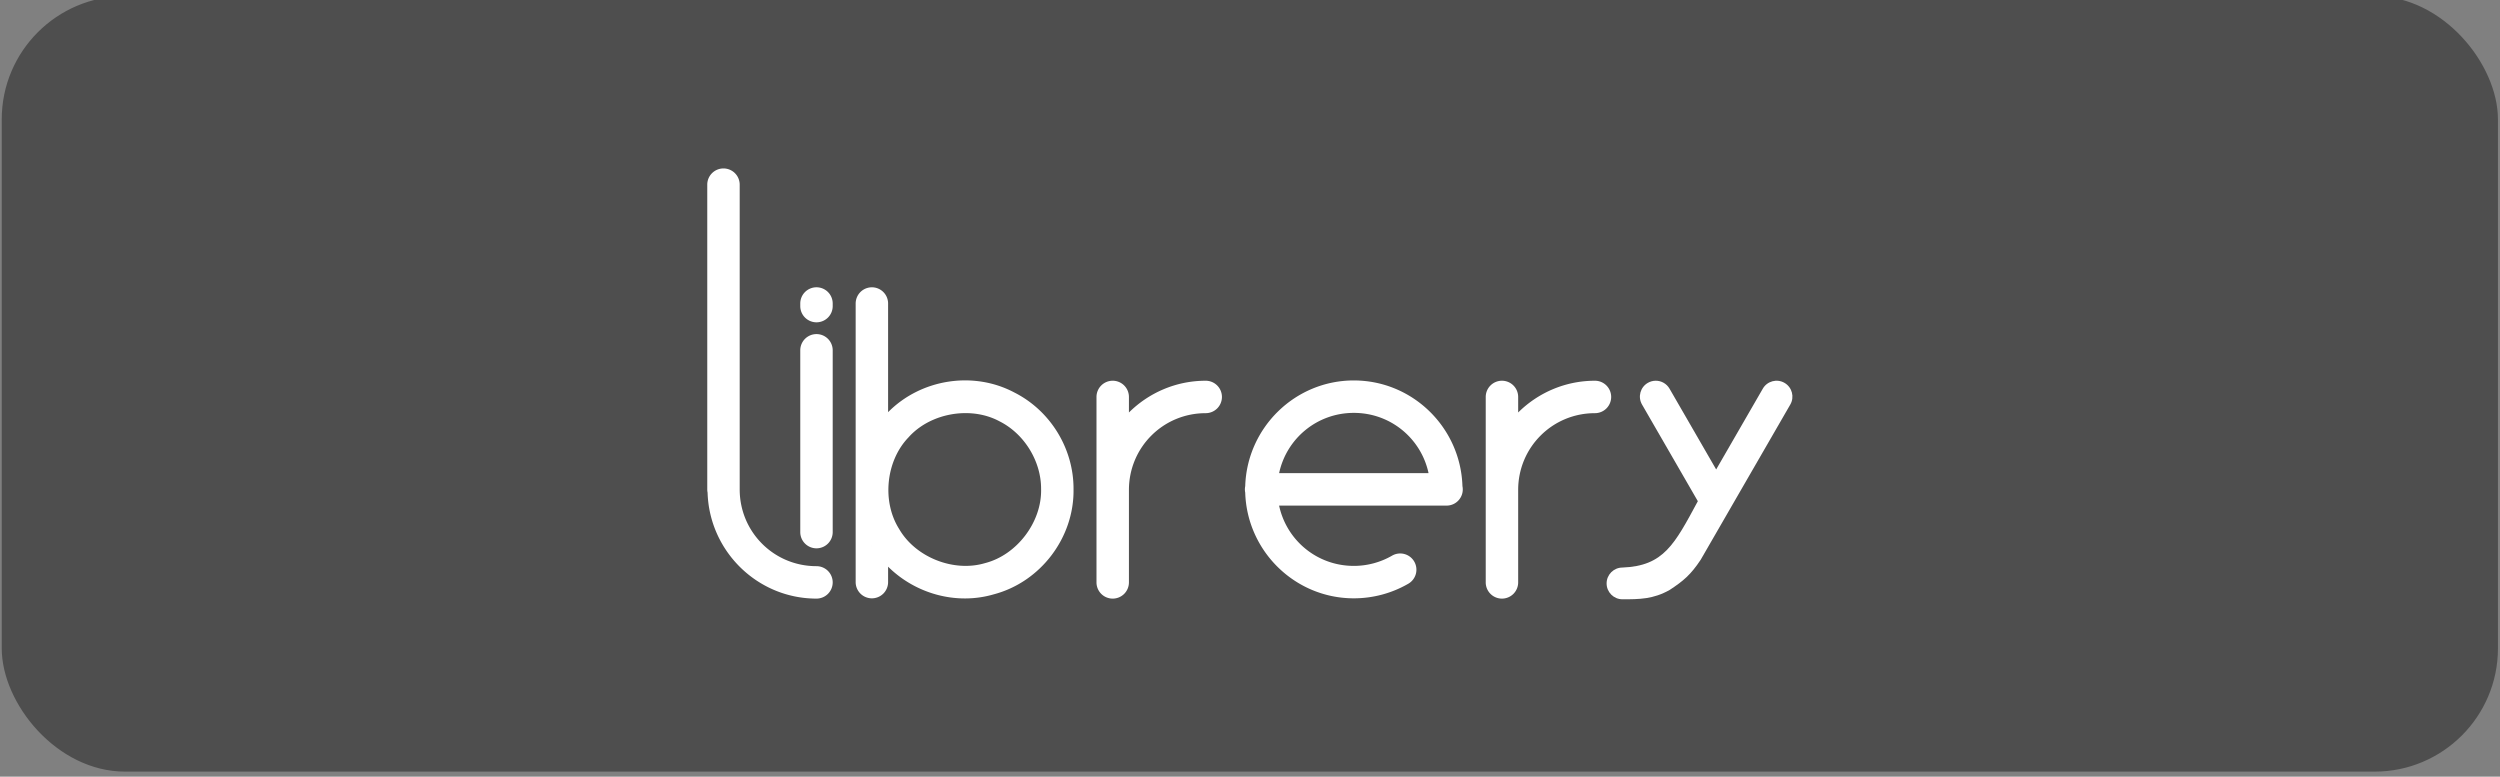 <?xml version="1.0" encoding="UTF-8" standalone="no"?>
<svg
   xmlns:dc="http://purl.org/dc/elements/1.1/"
   xmlns:cc="http://creativecommons.org/ns#"
   xmlns:rdf="http://www.w3.org/1999/02/22-rdf-syntax-ns#"
   xmlns:svg="http://www.w3.org/2000/svg"
   xmlns="http://www.w3.org/2000/svg"
   xmlns:sodipodi="http://sodipodi.sourceforge.net/DTD/sodipodi-0.dtd"
   xmlns:inkscape="http://www.inkscape.org/namespaces/inkscape"
   width="1080"
   height="335.524"
   viewBox="0 0 285.75 88.774"
   version="1.1"
   id="svg8"
   inkscape:version="1.0.2 (e86c870879, 2021-01-15)"
   sodipodi:docname="librery.svg">
  <rect x="0" y="0" width="285.75" height="88.774" fill="#808080" stroke="none"/>
  <defs
     id="defs2" />
  <sodipodi:namedview
     id="base"
     pagecolor="#ffffff"
     bordercolor="#666666"
     borderopacity="1.0"
     inkscape:pageopacity="0.0"
     inkscape:pageshadow="2"
     inkscape:zoom="0.5"
     inkscape:cx="735.808"
     inkscape:cy="241.52196"
     inkscape:document-units="mm"
     inkscape:current-layer="g1324"
     inkscape:document-rotation="0"
     showgrid="false"
     showguides="true"
     inkscape:guide-bbox="true"
     inkscape:snap-intersection-paths="true"
     inkscape:snap-smooth-nodes="true"
     inkscape:window-width="1366"
     inkscape:window-height="746"
     inkscape:window-x="0"
     inkscape:window-y="22"
     inkscape:window-maximized="0"
     inkscape:object-paths="true"
     inkscape:snap-nodes="false"
     inkscape:object-nodes="true"
     inkscape:snap-midpoints="true"
     units="px" />
  <g
     inkscape:label="Layer 1"
     inkscape:groupmode="layer"
     id="layer1">
    <g
       id="g1324"
       transform="matrix(0.263,0,0,0.263,131.009,-293.599)">
      <rect
         style="fill:#4e4e4e;fill-opacity:1;stroke:#4e4e4e;stroke-width:1.27;stroke-linecap:round;stroke-linejoin:round;stroke-miterlimit:4;stroke-dasharray:none;stroke-opacity:1;paint-order:stroke markers fill"
         id="rect1098"
         width="1083.588"
         height="335.763"
         x="-496.744"
         y="1115.293"
         ry="52.947" />
      <g
         id="g1310">
        <g
           id="g1174"
           transform="translate(-665.773,1159.462)"
           style="fill:#ffffff">
          <path
             style="color:#000000;font-style:normal;font-variant:normal;font-weight:normal;font-stretch:normal;font-size:medium;line-height:normal;font-family:sans-serif;font-variant-ligatures:normal;font-variant-position:normal;font-variant-caps:normal;font-variant-numeric:normal;font-variant-alternates:normal;font-variant-east-asian:normal;font-feature-settings:normal;font-variation-settings:normal;text-indent:0;text-align:start;text-decoration:none;text-decoration-line:none;text-decoration-style:solid;text-decoration-color:#000000;letter-spacing:normal;word-spacing:normal;text-transform:none;writing-mode:lr-tb;direction:ltr;text-orientation:mixed;dominant-baseline:auto;baseline-shift:baseline;text-anchor:start;white-space:normal;shape-padding:0;shape-margin:0;inline-size:0;clip-rule:nonzero;display:inline;overflow:visible;visibility:visible;isolation:auto;mix-blend-mode:normal;color-interpolation:sRGB;color-interpolation-filters:linearRGB;solid-color:#000000;solid-opacity:1;vector-effect:none;fill:#ffffff;fill-opacity:1;fill-rule:nonzero;stroke:none;stroke-width:1.332;stroke-linecap:round;stroke-linejoin:round;stroke-miterlimit:4;stroke-dasharray:none;stroke-dashoffset:0;stroke-opacity:1;paint-order:stroke markers fill;color-rendering:auto;image-rendering:auto;shape-rendering:auto;text-rendering:auto;enable-background:accumulate;stop-color:#000000"
             d="m 482.065,30.088 a 7.048,7.048 0 0 0 -7.048,7.05 V 169.57 a 7.048,7.048 0 0 0 0.143,1.415 c 0.771,25.469 21.676,46.053 47.325,46.053 a 7.048,7.048 0 0 0 7.048,-7.048 7.048,7.048 0 0 0 -7.048,-7.048 c -18.515,0 -33.373,-14.858 -33.373,-33.373 V 37.138 a 7.048,7.048 0 0 0 -7.048,-7.05 z"
             id="path888" />
          <path
             style="color:#000000;font-style:normal;font-variant:normal;font-weight:normal;font-stretch:normal;font-size:medium;line-height:normal;font-family:sans-serif;font-variant-ligatures:normal;font-variant-position:normal;font-variant-caps:normal;font-variant-numeric:normal;font-variant-alternates:normal;font-variant-east-asian:normal;font-feature-settings:normal;font-variation-settings:normal;text-indent:0;text-align:start;text-decoration:none;text-decoration-line:none;text-decoration-style:solid;text-decoration-color:#000000;letter-spacing:normal;word-spacing:normal;text-transform:none;writing-mode:lr-tb;direction:ltr;text-orientation:mixed;dominant-baseline:auto;baseline-shift:baseline;text-anchor:start;white-space:normal;shape-padding:0;shape-margin:0;inline-size:0;clip-rule:nonzero;display:inline;overflow:visible;visibility:visible;isolation:auto;mix-blend-mode:normal;color-interpolation:sRGB;color-interpolation-filters:linearRGB;solid-color:#000000;solid-opacity:1;vector-effect:none;fill:#ffffff;fill-opacity:1;fill-rule:nonzero;stroke:none;stroke-width:1.332;stroke-linecap:round;stroke-linejoin:miter;stroke-miterlimit:4;stroke-dasharray:none;stroke-dashoffset:0;stroke-opacity:1;color-rendering:auto;image-rendering:auto;shape-rendering:auto;text-rendering:auto;enable-background:accumulate;stop-color:#000000"
             d="m 522.486,81.739 a 7.048,7.048 0 0 0 -7.048,7.05 v 1.129 a 7.048,7.048 0 0 0 7.048,7.048 7.048,7.048 0 0 0 7.048,-7.048 v -1.129 a 7.048,7.048 0 0 0 -7.048,-7.05 z m 0,20.342 a 7.048,7.048 0 0 0 -7.048,7.048 v 79.012 a 7.048,7.048 0 0 0 7.048,7.048 7.048,7.048 0 0 0 7.048,-7.048 v -79.012 a 7.048,7.048 0 0 0 -7.048,-7.048 z"
             id="path907" />
        </g>
        <path
           style="color:#000000;font-style:normal;font-variant:normal;font-weight:normal;font-stretch:normal;font-size:medium;line-height:normal;font-family:sans-serif;font-variant-ligatures:normal;font-variant-position:normal;font-variant-caps:normal;font-variant-numeric:normal;font-variant-alternates:normal;font-variant-east-asian:normal;font-feature-settings:normal;font-variation-settings:normal;text-indent:0;text-align:start;text-decoration:none;text-decoration-line:none;text-decoration-style:solid;text-decoration-color:#000000;letter-spacing:normal;word-spacing:normal;text-transform:none;writing-mode:lr-tb;direction:ltr;text-orientation:mixed;dominant-baseline:auto;baseline-shift:baseline;text-anchor:start;white-space:normal;shape-padding:0;shape-margin:0;inline-size:0;clip-rule:nonzero;display:inline;overflow:visible;visibility:visible;isolation:auto;mix-blend-mode:normal;color-interpolation:sRGB;color-interpolation-filters:linearRGB;solid-color:#000000;solid-opacity:1;vector-effect:none;fill:#ffffff;fill-opacity:1;fill-rule:nonzero;stroke:none;stroke-width:1.332;stroke-linecap:round;stroke-linejoin:miter;stroke-miterlimit:4;stroke-dasharray:none;stroke-dashoffset:0;stroke-opacity:1;color-rendering:auto;image-rendering:auto;shape-rendering:auto;text-rendering:auto;enable-background:accumulate;stop-color:#000000"
           d="m -119.214,1241.201 a 7.048,7.048 0 0 0 -0.258,0.01 7.048,7.048 0 0 0 -0.515,0.036 7.048,7.048 0 0 0 -0.255,0.034 7.048,7.048 0 0 0 -0.507,0.094 7.048,7.048 0 0 0 -0.25,0.06 7.048,7.048 0 0 0 -0.247,0.07 7.048,7.048 0 0 0 -0.489,0.167 7.048,7.048 0 0 0 -0.237,0.096 7.048,7.048 0 0 0 -0.468,0.218 7.048,7.048 0 0 0 -0.447,0.252 7.048,7.048 0 0 0 -0.219,0.14 7.048,7.048 0 0 0 -0.211,0.146 7.048,7.048 0 0 0 -0.408,0.315 7.048,7.048 0 0 0 -0.567,0.525 7.048,7.048 0 0 0 -0.174,0.19 7.048,7.048 0 0 0 -0.33,0.396 7.048,7.048 0 0 0 -0.299,0.419 7.048,7.048 0 0 0 -0.138,0.219 7.048,7.048 0 0 0 -0.252,0.447 7.048,7.048 0 0 0 -0.112,0.232 7.048,7.048 0 0 0 -0.104,0.237 7.048,7.048 0 0 0 -0.096,0.239 7.048,7.048 0 0 0 -0.167,0.486 7.048,7.048 0 0 0 -0.13,0.499 7.048,7.048 0 0 0 -0.052,0.252 7.048,7.048 0 0 0 -0.042,0.255 7.048,7.048 0 0 0 -0.031,0.255 7.048,7.048 0 0 0 -0.042,0.762 v 80.784 40.296 a 7.048,7.048 0 0 0 7.048,7.048 7.048,7.048 0 0 0 7.048,-7.048 v -6.709 c 11.824,11.726 29.581,16.801 45.928,12.019 20.329,-5.355 34.96,-24.615 34.661,-45.637 0.113,-17.599 -9.99,-34.136 -25.696,-42.07 -17.934,-9.529 -40.697,-5.822 -54.893,8.543 v -47.226 a 7.048,7.048 0 0 0 -0.005,-0.258 7.048,7.048 0 0 0 -0.013,-0.255 7.048,7.048 0 0 0 -0.023,-0.258 7.048,7.048 0 0 0 -0.075,-0.51 7.048,7.048 0 0 0 -0.349,-1.238 7.048,7.048 0 0 0 -0.096,-0.239 7.048,7.048 0 0 0 -0.104,-0.234 7.048,7.048 0 0 0 -0.114,-0.232 7.048,7.048 0 0 0 -0.689,-1.085 7.048,7.048 0 0 0 -0.507,-0.585 7.048,7.048 0 0 0 -0.182,-0.182 7.048,7.048 0 0 0 -0.585,-0.505 7.048,7.048 0 0 0 -0.419,-0.299 7.048,7.048 0 0 0 -0.216,-0.138 7.048,7.048 0 0 0 -0.682,-0.367 7.048,7.048 0 0 0 -0.715,-0.286 7.048,7.048 0 0 0 -0.744,-0.211 7.048,7.048 0 0 0 -0.252,-0.049 7.048,7.048 0 0 0 -1.275,-0.117 z m 39.937,54.693 c 5.388,-0.118 10.761,1.009 15.435,3.502 l 0.075,0.042 0.075,0.039 c 10.775,5.412 18.123,17.436 18.021,29.497 v 0.086 l 0.003,0.086 c 0.229,14.167 -10.52,28.314 -24.231,31.89 l -0.109,0.029 -0.109,0.031 c -13.547,4.003 -30.001,-2.501 -37.148,-14.686 l -0.057,-0.099 -0.06,-0.096 c -7.534,-11.95 -5.744,-29.552 4.04,-39.741 l 0.078,-0.081 0.075,-0.086 c 5.908,-6.561 14.931,-10.215 23.911,-10.412 z m -40.147,57.645 c 0.019,0.032 0.046,0.059 0.065,0.091 0.02,0.033 0.032,0.069 0.052,0.102 z"
           id="path911" />
        <path
           style="color:#000000;font-style:normal;font-variant:normal;font-weight:normal;font-stretch:normal;font-size:medium;line-height:normal;font-family:sans-serif;font-variant-ligatures:normal;font-variant-position:normal;font-variant-caps:normal;font-variant-numeric:normal;font-variant-alternates:normal;font-variant-east-asian:normal;font-feature-settings:normal;font-variation-settings:normal;text-indent:0;text-align:start;text-decoration:none;text-decoration-line:none;text-decoration-style:solid;text-decoration-color:#000000;letter-spacing:normal;word-spacing:normal;text-transform:none;writing-mode:lr-tb;direction:ltr;text-orientation:mixed;dominant-baseline:auto;baseline-shift:baseline;text-anchor:start;white-space:normal;shape-padding:0;shape-margin:0;inline-size:0;clip-rule:nonzero;display:inline;overflow:visible;visibility:visible;isolation:auto;mix-blend-mode:normal;color-interpolation:sRGB;color-interpolation-filters:linearRGB;solid-color:#000000;solid-opacity:1;vector-effect:none;fill:#ffffff;fill-opacity:1;fill-rule:nonzero;stroke:none;stroke-width:1.332;stroke-linecap:round;stroke-linejoin:miter;stroke-miterlimit:4;stroke-dasharray:none;stroke-dashoffset:0;stroke-opacity:1;color-rendering:auto;image-rendering:auto;shape-rendering:auto;text-rendering:auto;enable-background:accumulate;stop-color:#000000"
           d="m -14.548,1281.812 a 7.048,7.048 0 0 0 -7.048,7.048 v 40.298 0.125 40.171 a 7.048,7.048 0 0 0 7.048,7.048 7.048,7.048 0 0 0 7.05,-7.048 v -40.171 c 0,-18.515 14.858,-33.373 33.373,-33.373 a 7.048,7.048 0 0 0 7.048,-7.05 7.048,7.048 0 0 0 -7.048,-7.048 c -12.991,0 -24.784,5.286 -33.373,13.799 v -6.751 a 7.048,7.048 0 0 0 -7.05,-7.048 z"
           id="path934" />
        <path
           style="color:#000000;font-style:normal;font-variant:normal;font-weight:normal;font-stretch:normal;font-size:medium;line-height:normal;font-family:sans-serif;font-variant-ligatures:normal;font-variant-position:normal;font-variant-caps:normal;font-variant-numeric:normal;font-variant-alternates:normal;font-variant-east-asian:normal;font-feature-settings:normal;font-variation-settings:normal;text-indent:0;text-align:start;text-decoration:none;text-decoration-line:none;text-decoration-style:solid;text-decoration-color:#000000;letter-spacing:normal;word-spacing:normal;text-transform:none;writing-mode:lr-tb;direction:ltr;text-orientation:mixed;dominant-baseline:auto;baseline-shift:baseline;text-anchor:start;white-space:normal;shape-padding:0;shape-margin:0;inline-size:0;clip-rule:nonzero;display:inline;overflow:visible;visibility:visible;isolation:auto;mix-blend-mode:normal;color-interpolation:sRGB;color-interpolation-filters:linearRGB;solid-color:#000000;solid-opacity:1;vector-effect:none;fill:#ffffff;fill-opacity:1;fill-rule:nonzero;stroke:none;stroke-width:1.332;stroke-linecap:round;stroke-linejoin:miter;stroke-miterlimit:4;stroke-dasharray:none;stroke-dashoffset:0;stroke-opacity:1;color-rendering:auto;image-rendering:auto;shape-rendering:auto;text-rendering:auto;enable-background:accumulate;stop-color:#000000"
           d="m 90.244,1281.687 c -25.58,0 -46.429,20.53 -47.2,45.931 a 7.048,7.048 0 0 0 -0.029,0.141 7.048,7.048 0 0 0 -0.042,0.255 7.048,7.048 0 0 0 -0.031,0.255 7.048,7.048 0 0 0 -0.039,0.515 7.048,7.048 0 0 0 -0.003,0.25 7.048,7.048 0 0 0 0.003,0.258 7.048,7.048 0 0 0 0.016,0.258 7.048,7.048 0 0 0 0.057,0.512 7.048,7.048 0 0 0 0.068,0.375 c 0.764,25.406 21.616,45.941 47.2,45.941 8.311,0 16.477,-2.187 23.674,-6.343 a 7.048,7.048 0 0 0 2.581,-9.628 7.048,7.048 0 0 0 -9.628,-2.578 c -5.055,2.918 -10.79,4.454 -16.627,4.454 -16.021,0 -29.263,-11.178 -32.475,-26.2 h 72.773 a 7.048,7.048 0 0 0 1.532,-0.169 7.048,7.048 0 0 0 0.25,-0.06 7.048,7.048 0 0 0 0.976,-0.333 7.048,7.048 0 0 0 0.234,-0.104 7.048,7.048 0 0 0 0.232,-0.115 7.048,7.048 0 0 0 0.45,-0.252 7.048,7.048 0 0 0 0.429,-0.284 7.048,7.048 0 0 0 0.604,-0.484 7.048,7.048 0 0 0 0.369,-0.359 7.048,7.048 0 0 0 0.177,-0.187 7.048,7.048 0 0 0 0.167,-0.195 7.048,7.048 0 0 0 0.161,-0.203 7.048,7.048 0 0 0 0.437,-0.635 7.048,7.048 0 0 0 0.13,-0.224 7.048,7.048 0 0 0 0.237,-0.458 7.048,7.048 0 0 0 0.104,-0.237 7.048,7.048 0 0 0 0.096,-0.237 7.048,7.048 0 0 0 0.088,-0.244 7.048,7.048 0 0 0 0.078,-0.245 7.048,7.048 0 0 0 0.07,-0.247 7.048,7.048 0 0 0 0.06,-0.252 7.048,7.048 0 0 0 0.125,-0.762 7.048,7.048 0 0 0 0.023,-0.255 7.048,7.048 0 0 0 0.018,-0.507 7.048,7.048 0 0 0 -0.143,-1.407 c -0.767,-25.404 -21.62,-45.938 -47.203,-45.938 z m 0,14.098 c 16.02,0 29.262,11.178 32.475,26.198 H 57.771 c 3.214,-15.02 16.453,-26.198 32.473,-26.198 z"
           id="path967" />
        <path
           style="color:#000000;font-style:normal;font-variant:normal;font-weight:normal;font-stretch:normal;font-size:medium;line-height:normal;font-family:sans-serif;font-variant-ligatures:normal;font-variant-position:normal;font-variant-caps:normal;font-variant-numeric:normal;font-variant-alternates:normal;font-variant-east-asian:normal;font-feature-settings:normal;font-variation-settings:normal;text-indent:0;text-align:start;text-decoration:none;text-decoration-line:none;text-decoration-style:solid;text-decoration-color:#000000;letter-spacing:normal;word-spacing:normal;text-transform:none;writing-mode:lr-tb;direction:ltr;text-orientation:mixed;dominant-baseline:auto;baseline-shift:baseline;text-anchor:start;white-space:normal;shape-padding:0;shape-margin:0;inline-size:0;clip-rule:nonzero;display:inline;overflow:visible;visibility:visible;isolation:auto;mix-blend-mode:normal;color-interpolation:sRGB;color-interpolation-filters:linearRGB;solid-color:#000000;solid-opacity:1;vector-effect:none;fill:#ffffff;fill-opacity:1;fill-rule:nonzero;stroke:none;stroke-width:1.332;stroke-linecap:round;stroke-linejoin:miter;stroke-miterlimit:4;stroke-dasharray:none;stroke-dashoffset:0;stroke-opacity:1;color-rendering:auto;image-rendering:auto;shape-rendering:auto;text-rendering:auto;enable-background:accumulate;stop-color:#000000"
           d="m 154.615,1281.812 a 7.048,7.048 0 0 0 -7.048,7.048 v 40.298 0.125 40.171 a 7.048,7.048 0 0 0 7.048,7.048 7.048,7.048 0 0 0 7.05,-7.048 v -40.171 c 0,-18.515 14.858,-33.373 33.373,-33.373 a 7.048,7.048 0 0 0 7.048,-7.05 7.048,7.048 0 0 0 -7.048,-7.048 c -12.991,0 -24.784,5.286 -33.373,13.799 v -6.751 a 7.048,7.048 0 0 0 -7.05,-7.048 z"
           id="path1170" />
        <g
           id="path1257"
           style="fill:#ffffff"
           transform="translate(-68.303,445.974)">
          <path
             style="color:#000000;font-style:normal;font-variant:normal;font-weight:normal;font-stretch:normal;font-size:medium;line-height:normal;font-family:sans-serif;font-variant-ligatures:normal;font-variant-position:normal;font-variant-caps:normal;font-variant-numeric:normal;font-variant-alternates:normal;font-variant-east-asian:normal;font-feature-settings:normal;font-variation-settings:normal;text-indent:0;text-align:start;text-decoration:none;text-decoration-line:none;text-decoration-style:solid;text-decoration-color:#000000;letter-spacing:normal;word-spacing:normal;text-transform:none;writing-mode:lr-tb;direction:ltr;text-orientation:mixed;dominant-baseline:auto;baseline-shift:baseline;text-anchor:start;white-space:normal;shape-padding:0;shape-margin:0;inline-size:0;clip-rule:nonzero;display:inline;overflow:visible;visibility:visible;isolation:auto;mix-blend-mode:normal;color-interpolation:sRGB;color-interpolation-filters:linearRGB;solid-color:#000000;solid-opacity:1;vector-effect:none;fill:#ffffff;fill-opacity:1;fill-rule:nonzero;stroke:none;stroke-width:13.797;stroke-linecap:round;stroke-linejoin:miter;stroke-miterlimit:4;stroke-dasharray:none;stroke-dashoffset:0;stroke-opacity:1;color-rendering:auto;image-rendering:auto;shape-rendering:auto;text-rendering:auto;enable-background:accumulate;stop-color:#000000;stop-opacity:1"
             d="m 303.292,910.23 c -5.908,10.233 -14.508,13.696 -27.993,13.696 m 66.961,-81.19 -38.968,67.494 m -13.522,-67.494 26.245,45.458"
             id="path1274" />
          <path
             style="color:#000000;font-style:normal;font-variant:normal;font-weight:normal;font-stretch:normal;font-size:medium;line-height:normal;font-family:sans-serif;font-variant-ligatures:normal;font-variant-position:normal;font-variant-caps:normal;font-variant-numeric:normal;font-variant-alternates:normal;font-variant-east-asian:normal;font-feature-settings:normal;font-variation-settings:normal;text-indent:0;text-align:start;text-decoration:none;text-decoration-line:none;text-decoration-style:solid;text-decoration-color:#000000;letter-spacing:normal;word-spacing:normal;text-transform:none;writing-mode:lr-tb;direction:ltr;text-orientation:mixed;dominant-baseline:auto;baseline-shift:baseline;text-anchor:start;white-space:normal;shape-padding:0;shape-margin:0;inline-size:0;clip-rule:nonzero;display:inline;overflow:visible;visibility:visible;isolation:auto;mix-blend-mode:normal;color-interpolation:sRGB;color-interpolation-filters:linearRGB;solid-color:#000000;solid-opacity:1;vector-effect:none;fill:#ffffff;fill-opacity:1;fill-rule:nonzero;stroke:none;stroke-linecap:round;stroke-linejoin:miter;stroke-miterlimit:4;stroke-dasharray:none;stroke-dashoffset:0;stroke-opacity:1;color-rendering:auto;image-rendering:auto;shape-rendering:auto;text-rendering:auto;enable-background:accumulate;stop-color:#000000;stop-opacity:1"
             d="m 289.705,835.838 c -1.189,0.011 -2.355,0.329 -3.385,0.924 -3.3,1.905 -4.431,6.124 -2.525,9.424 l 24.254,42.008 c -10.13,18.754 -14.801,28.134 -32.75,28.834 -3.81,-5e-5 -6.898,3.089 -6.898,6.898 -5e-5,3.81 3.089,6.898 6.898,6.898 7.333,0 13.355,-0.026 20.494,-4.056 5.978,-3.914 9.179,-6.625 13.473,-13.088 l 12.68,-21.963 0.004,-0.006 c 0.037,-0.063 0.074,-0.127 0.109,-0.191 l 26.174,-45.334 c 1.906,-3.299 0.776,-7.518 -2.523,-9.424 -3.3,-1.905 -7.519,-0.774 -9.424,2.525 l -20.27,35.109 -20.271,-35.109 c -1.244,-2.155 -3.551,-3.473 -6.039,-3.449 z"
             id="path1276"
             sodipodi:nodetypes="cccccsscccccccccccc" />
        </g>
      </g>
    </g>
  </g>
</svg>
